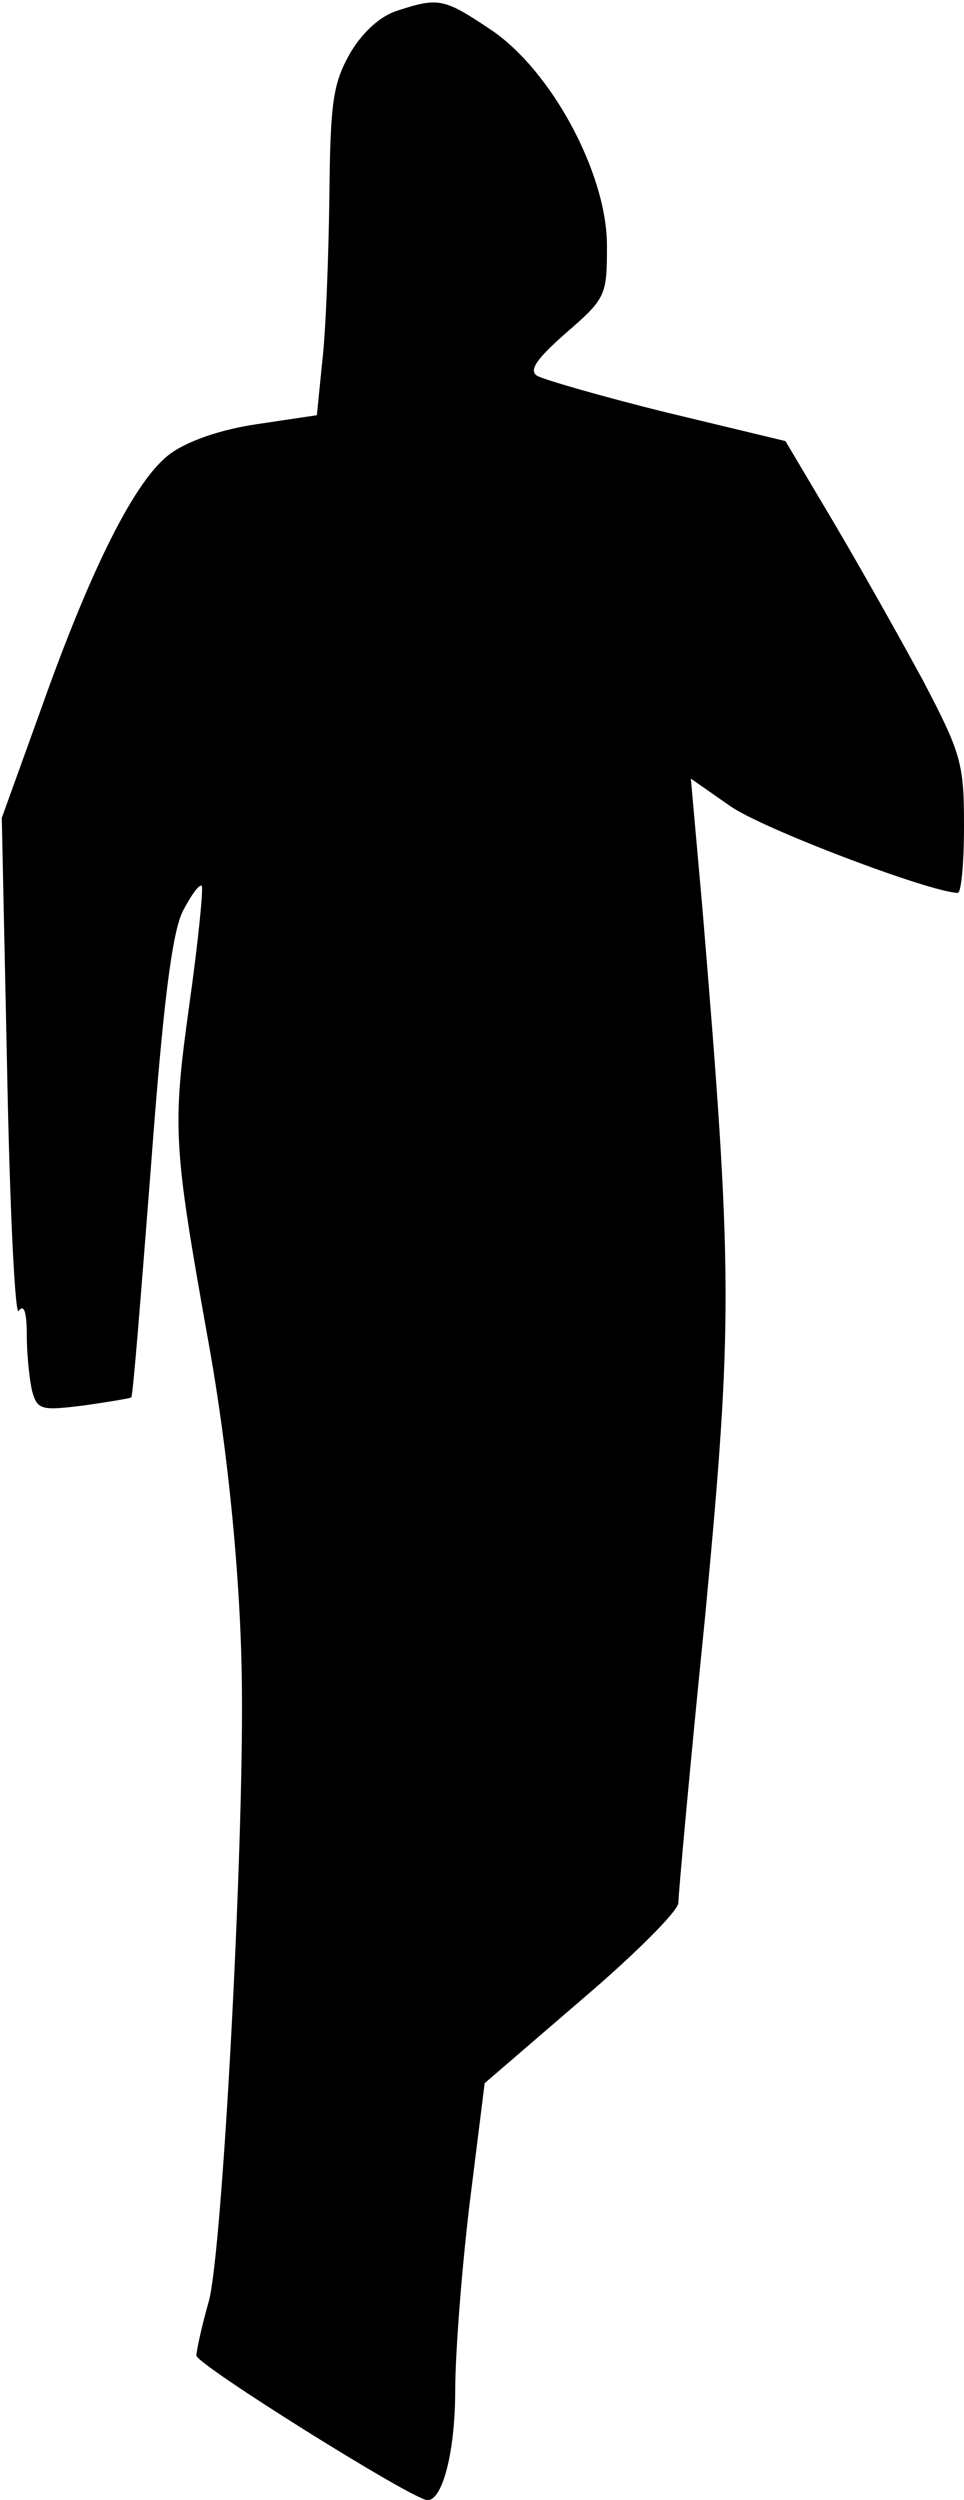 <?xml version="1.0" standalone="no"?>
<!DOCTYPE svg PUBLIC "-//W3C//DTD SVG 20010904//EN"
 "http://www.w3.org/TR/2001/REC-SVG-20010904/DTD/svg10.dtd">
<svg version="1.0" xmlns="http://www.w3.org/2000/svg"
 width="108pt" height="280pt" viewBox="0 0 108 280"
 preserveAspectRatio="xMidYMid meet">
<g transform="translate(0,280) scale(0.1,-0.1)"
fill="#000000" stroke="none">
<path fill="#000000" stroke="none" d="M445 2788 c-19 -6 -39 -24 -53 -48 -19
-34 -22 -54 -23 -162 -1 -68 -4 -150 -8 -183 l-6 -60 -67 -10 c-41 -6 -78 -19
-97 -33 -39 -28 -89 -128 -145 -286 l-44 -122 6 -283 c3 -157 9 -277 13 -269
6 8 9 -2 9 -27 0 -22 3 -50 6 -63 6 -21 10 -22 58 -16 28 4 52 8 53 9 2 1 11
116 22 257 14 188 24 264 36 288 9 17 18 30 21 28 2 -3 -4 -63 -14 -134 -19
-137 -18 -156 21 -374 23 -127 37 -272 38 -390 2 -185 -22 -632 -37 -687 -8
-28 -14 -56 -14 -61 0 -10 243 -162 259 -162 17 0 31 55 31 123 0 40 7 133 16
208 l17 136 108 93 c60 51 109 100 109 109 0 9 13 153 30 321 31 329 31 384
-3 792 l-13 146 43 -30 c34 -25 224 -97 256 -98 4 0 7 34 7 75 0 70 -3 81 -46
163 -26 48 -71 128 -100 177 l-54 91 -133 32 c-73 18 -138 37 -145 41 -10 6
-1 19 32 48 45 39 46 42 46 98 0 81 -63 198 -132 243 -51 34 -57 35 -103 20z"/>
</g>
</svg>
